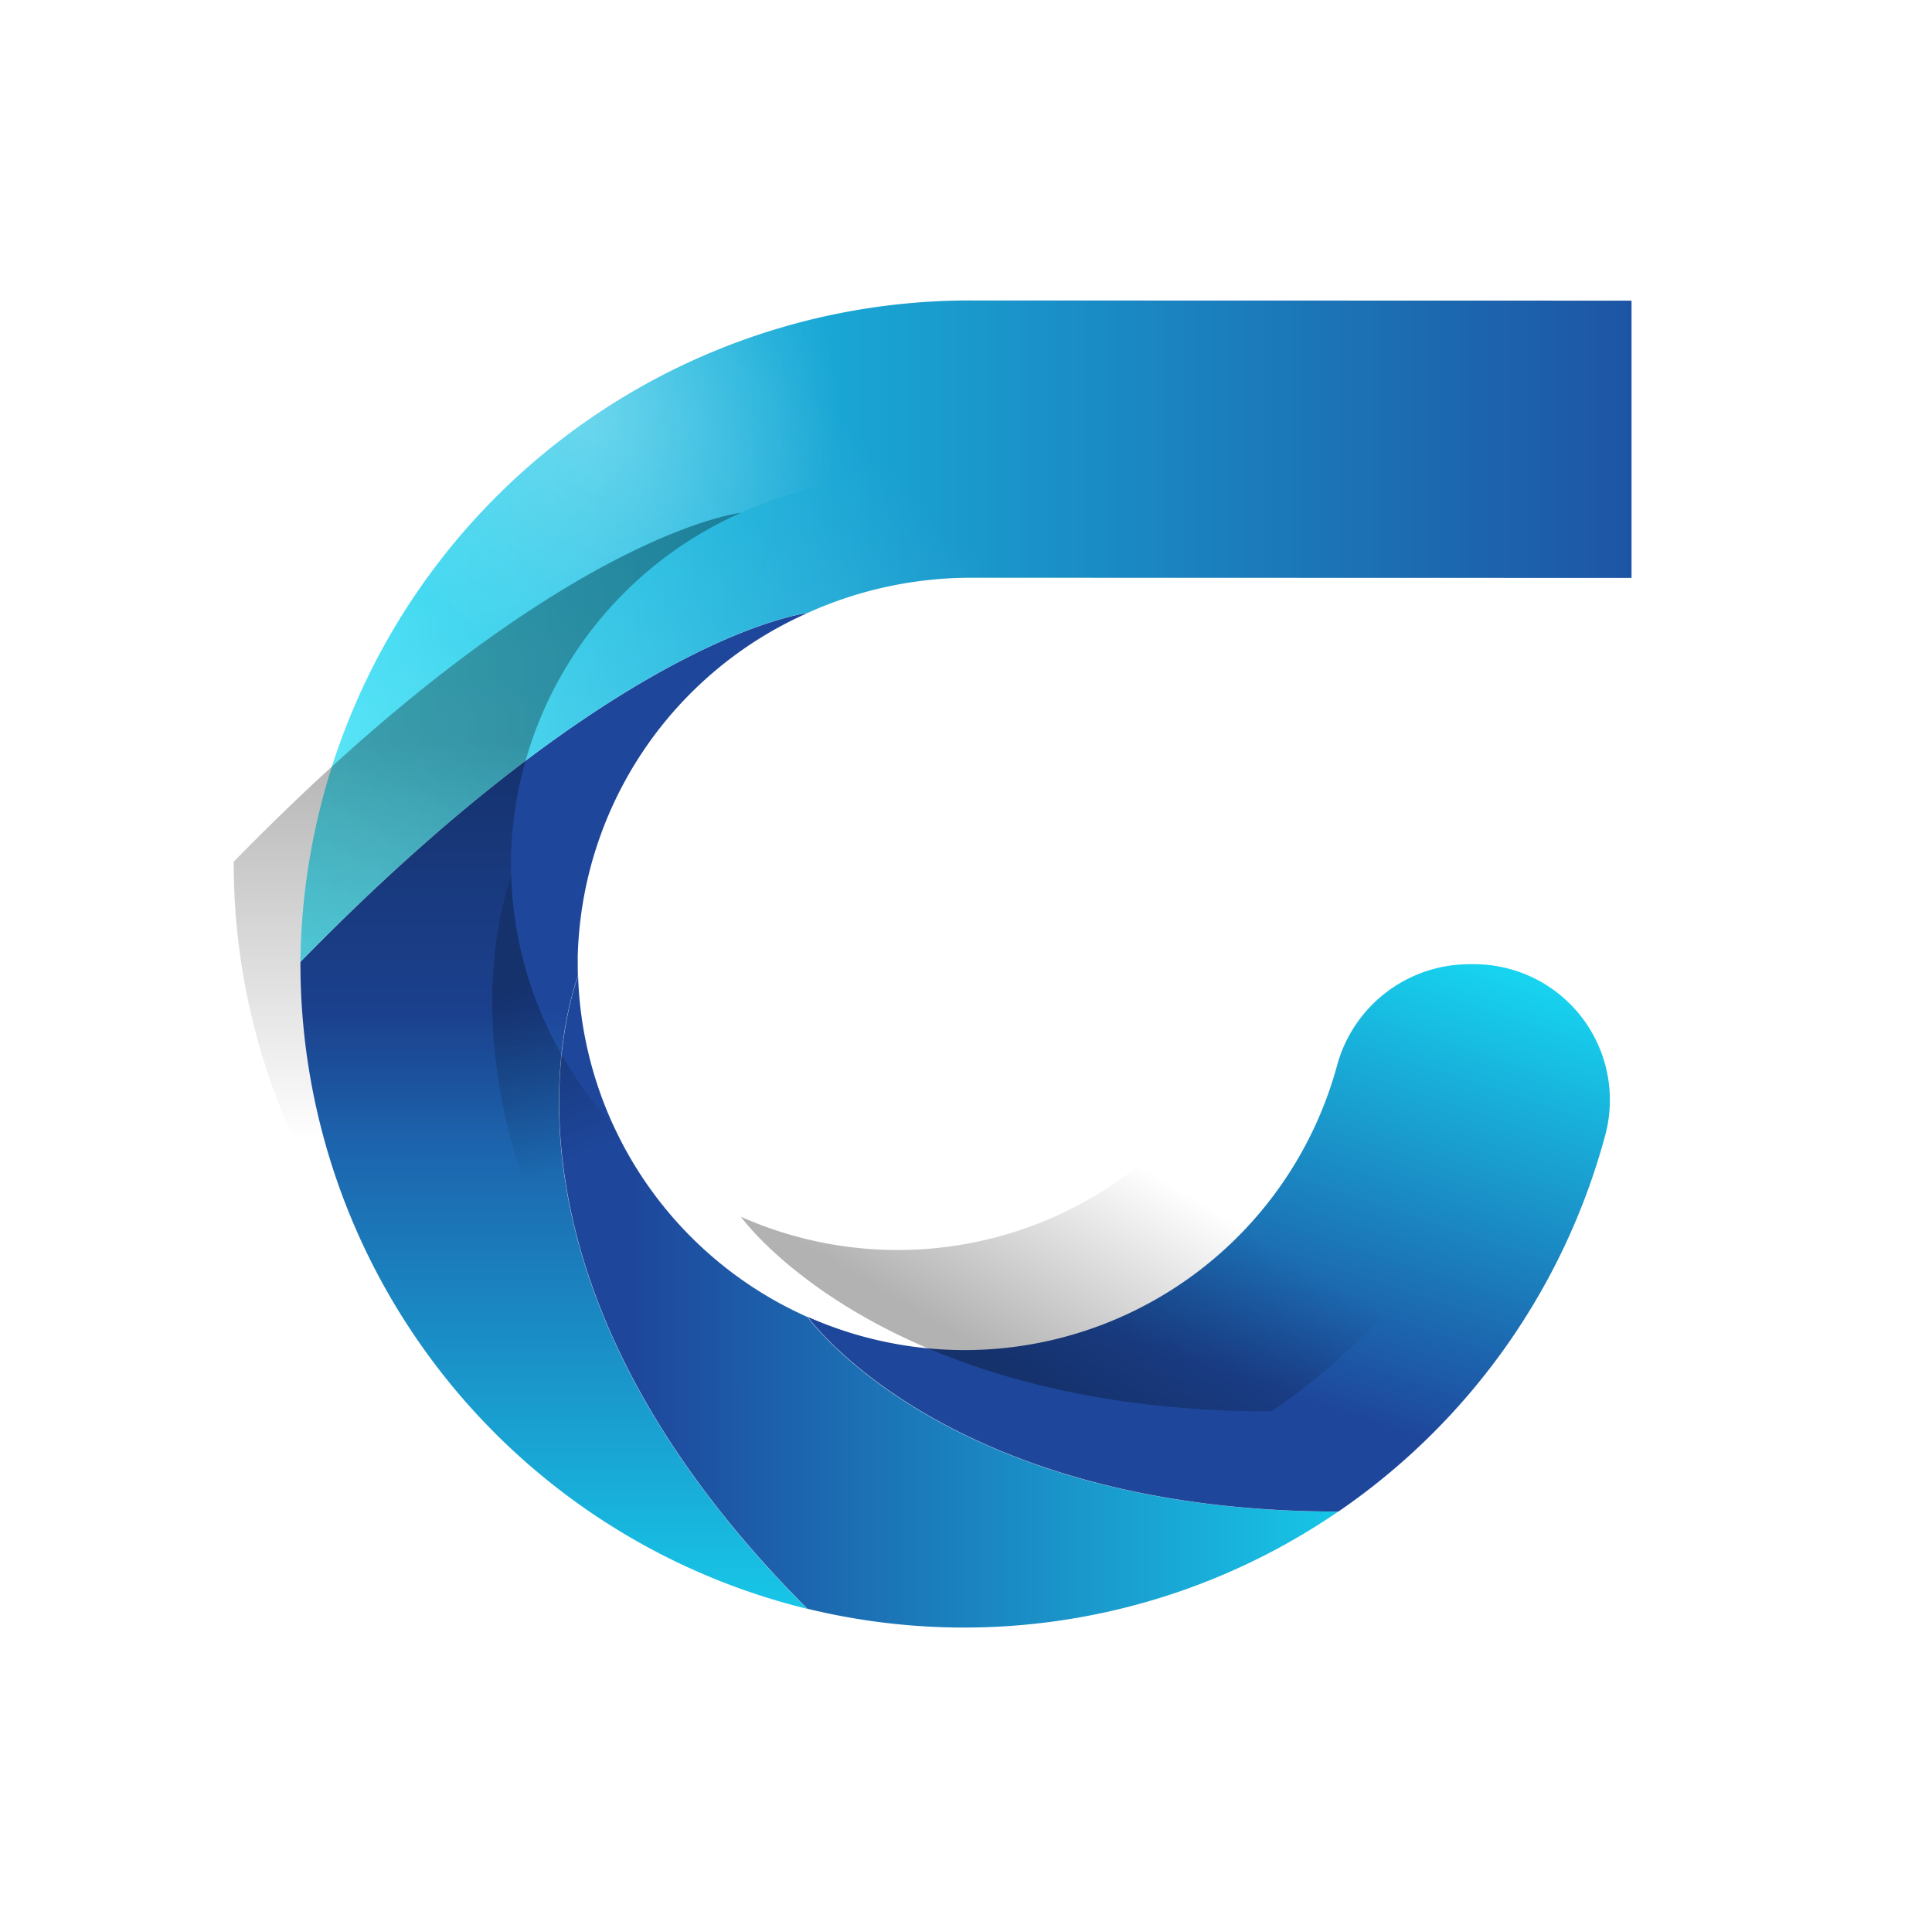 <svg xmlns="http://www.w3.org/2000/svg" xmlns:xlink="http://www.w3.org/1999/xlink" width="57.864" height="57.749" viewBox="0 0 57.864 57.749">
  <defs>
    <linearGradient id="linear-gradient" x1="0.502" y1="0.398" x2="0.502" y2="1.186" gradientUnits="objectBoundingBox">
      <stop offset="0" stop-color="#1e479c"/>
      <stop offset="1" stop-color="#15eeff"/>
    </linearGradient>
    <filter id="패스_159" x="0" y="9.359" width="33.188" height="47.826" filterUnits="userSpaceOnUse">
      <feOffset dx="2" dy="3" input="SourceAlpha"/>
      <feGaussianBlur stdDeviation="3" result="blur"/>
      <feFlood flood-opacity="0.404"/>
      <feComposite operator="in" in2="blur"/>
      <feComposite in="SourceGraphic"/>
    </filter>
    <linearGradient id="linear-gradient-2" x1="1.102" y1="0.499" x2="-0.128" y2="0.499" xlink:href="#linear-gradient"/>
    <filter id="패스_160" x="0" y="0" width="57.864" height="37.809" filterUnits="userSpaceOnUse">
      <feOffset dx="2" dy="3" input="SourceAlpha"/>
      <feGaussianBlur stdDeviation="3" result="blur-2"/>
      <feFlood flood-opacity="0.404"/>
      <feComposite operator="in" in2="blur-2"/>
      <feComposite in="SourceGraphic"/>
    </filter>
    <linearGradient id="linear-gradient-3" x1="0.168" y1="0.499" x2="1.266" y2="0.499" xlink:href="#linear-gradient"/>
    <filter id="패스_161" x="7.744" y="20.23" width="41.331" height="37.519" filterUnits="userSpaceOnUse">
      <feOffset dx="2" dy="3" input="SourceAlpha"/>
      <feGaussianBlur stdDeviation="3" result="blur-3"/>
      <feFlood flood-opacity="0.404"/>
      <feComposite operator="in" in2="blur-3"/>
      <feComposite in="SourceGraphic"/>
    </filter>
    <linearGradient id="linear-gradient-4" x1="0.422" y1="0.699" x2="0.847" y2="-0.17" xlink:href="#linear-gradient"/>
    <filter id="패스_162" x="15.187" y="19.882" width="42.038" height="34.399" filterUnits="userSpaceOnUse">
      <feOffset dx="2" dy="3" input="SourceAlpha"/>
      <feGaussianBlur stdDeviation="3" result="blur-4"/>
      <feFlood flood-opacity="0.404"/>
      <feComposite operator="in" in2="blur-4"/>
      <feComposite in="SourceGraphic"/>
    </filter>
    <linearGradient id="linear-gradient-5" x1="-0.046" y1="0.629" x2="0.5" y2="0.365" gradientUnits="objectBoundingBox">
      <stop offset="0" stop-color="#fff" stop-opacity="0.302"/>
      <stop offset="1" stop-color="#fff" stop-opacity="0"/>
    </linearGradient>
    <filter id="패스_163" x="0" y="0" width="57.864" height="37.809" filterUnits="userSpaceOnUse">
      <feOffset dx="2" dy="3" input="SourceAlpha"/>
      <feGaussianBlur stdDeviation="3" result="blur-5"/>
      <feFlood flood-opacity="0.404"/>
      <feComposite operator="in" in2="blur-5"/>
      <feComposite in="SourceGraphic"/>
    </filter>
    <linearGradient id="linear-gradient-6" x1="0.502" y1="0.228" x2="0.502" y2="0.631" gradientUnits="objectBoundingBox">
      <stop offset="0" stop-opacity="0.302"/>
      <stop offset="1" stop-opacity="0"/>
    </linearGradient>
    <linearGradient id="linear-gradient-7" x1="0.23" y1="0.1" x2="0.359" y2="0.352" xlink:href="#linear-gradient-6"/>
    <linearGradient id="linear-gradient-8" x1="0.284" y1="0.877" x2="0.54" y2="0.587" xlink:href="#linear-gradient-6"/>
    <radialGradient id="radial-gradient" cx="0.266" cy="0.317" r="0.382" gradientTransform="matrix(0.497, 0, 0, 1, 0.134, 0)" xlink:href="#linear-gradient-5"/>
  </defs>
  <g id="logo_login" transform="translate(7 6)">
    <g id="그룹_94" data-name="그룹 94">
      <g id="그룹_93" data-name="그룹 93" transform="translate(0 0)">
        <g id="그룹_92" data-name="그룹 92">
          <g transform="matrix(1, 0, 0, 1, -7, -6)" filter="url(#패스_159)">
            <path id="패스_159-2" data-name="패스 159" d="M128.208,472.471c-.005-.19-.005-.379-.005-.569a11.58,11.58,0,0,1,6.882-10.3s-5.575.606-15.187,10.45a19.9,19.9,0,0,0,15.177,19.376C125.631,481.972,127.655,474.073,128.208,472.471Z" transform="translate(-112.9 -446.24)" fill="url(#linear-gradient)"/>
          </g>
          <g transform="matrix(1, 0, 0, 1, -7, -6)" filter="url(#패스_160)">
            <path id="패스_160-2" data-name="패스 160" d="M135.087,293.359a11.891,11.891,0,0,1,4.89-1.054l19.777.005a.011.011,0,0,0,.011-.011v-8.284a.011.011,0,0,0-.011-.01L140.046,284A20.048,20.048,0,0,0,119.9,303.687v.121C129.512,293.965,135.087,293.359,135.087,293.359Z" transform="translate(-112.9 -278)" fill="url(#linear-gradient-2)"/>
          </g>
          <g transform="matrix(1, 0, 0, 1, -7, -6)" filter="url(#패스_161)">
            <path id="패스_161-2" data-name="패스 161" d="M274.286,678.118h0a11.585,11.585,0,0,1-6.872-10.218c-.553,1.6-2.577,9.5,6.866,18.955a19.814,19.814,0,0,0,15.9-2.909C278.438,683.946,274.286,678.118,274.286,678.118Z" transform="translate(-252.1 -641.67)" fill="url(#linear-gradient-3)"/>
          </g>
          <g transform="matrix(1, 0, 0, 1, -7, -6)" filter="url(#패스_162)">
            <path id="패스_162-2" data-name="패스 162" d="M432,666.375a4.069,4.069,0,0,0-3.958-5.075H427.9a4.111,4.111,0,0,0-3.952,3.062,11.564,11.564,0,0,1-15.846,7.5h0s4.152,5.828,15.893,5.833A19.945,19.945,0,0,0,432,666.375Z" transform="translate(-385.91 -635.42)" fill="url(#linear-gradient-4)"/>
          </g>
          <g transform="matrix(1, 0, 0, 1, -7, -6)" filter="url(#패스_163)">
            <path id="패스_163-2" data-name="패스 163" d="M135.087,293.359a11.891,11.891,0,0,1,4.89-1.054l19.777.005a.011.011,0,0,0,.011-.011v-8.284a.011.011,0,0,0-.011-.01L140.046,284A20.048,20.048,0,0,0,119.9,303.687v.121C129.512,293.965,135.087,293.359,135.087,293.359Z" transform="translate(-112.9 -278)" fill="url(#linear-gradient-5)"/>
          </g>
          <g id="그룹_91" data-name="그룹 91">
            <path id="패스_164" data-name="패스 164" d="M128.208,472.471c-.005-.19-.005-.379-.005-.569a11.58,11.58,0,0,1,6.882-10.3s-5.575.606-15.187,10.45a19.9,19.9,0,0,0,15.177,19.376C125.631,481.972,127.655,474.073,128.208,472.471Z" transform="translate(-119.898 -452.241)" fill="url(#linear-gradient-6)"/>
            <path id="패스_165" data-name="패스 165" d="M274.286,678.118h0a11.585,11.585,0,0,1-6.872-10.218c-.553,1.6-2.577,9.5,6.866,18.955a19.814,19.814,0,0,0,15.9-2.909C278.438,683.946,274.286,678.118,274.286,678.118Z" transform="translate(-259.104 -647.67)" fill="url(#linear-gradient-7)"/>
            <path id="패스_166" data-name="패스 166" d="M432,666.375a4.069,4.069,0,0,0-3.958-5.075H427.9a4.111,4.111,0,0,0-3.952,3.062,11.564,11.564,0,0,1-15.846,7.5h0s4.152,5.828,15.893,5.833A19.945,19.945,0,0,0,432,666.375Z" transform="translate(-392.913 -641.418)" fill="url(#linear-gradient-8)"/>
            <path id="패스_167" data-name="패스 167" d="M135.087,293.359a11.891,11.891,0,0,1,4.89-1.054l19.777.005a.011.011,0,0,0,.011-.011v-8.284a.011.011,0,0,0-.011-.01L140.046,284A20.048,20.048,0,0,0,119.9,303.687v.121C129.512,293.965,135.087,293.359,135.087,293.359Z" transform="translate(-119.9 -284)" fill="url(#radial-gradient)"/>
          </g>
        </g>
      </g>
    </g>
  </g>
</svg>
